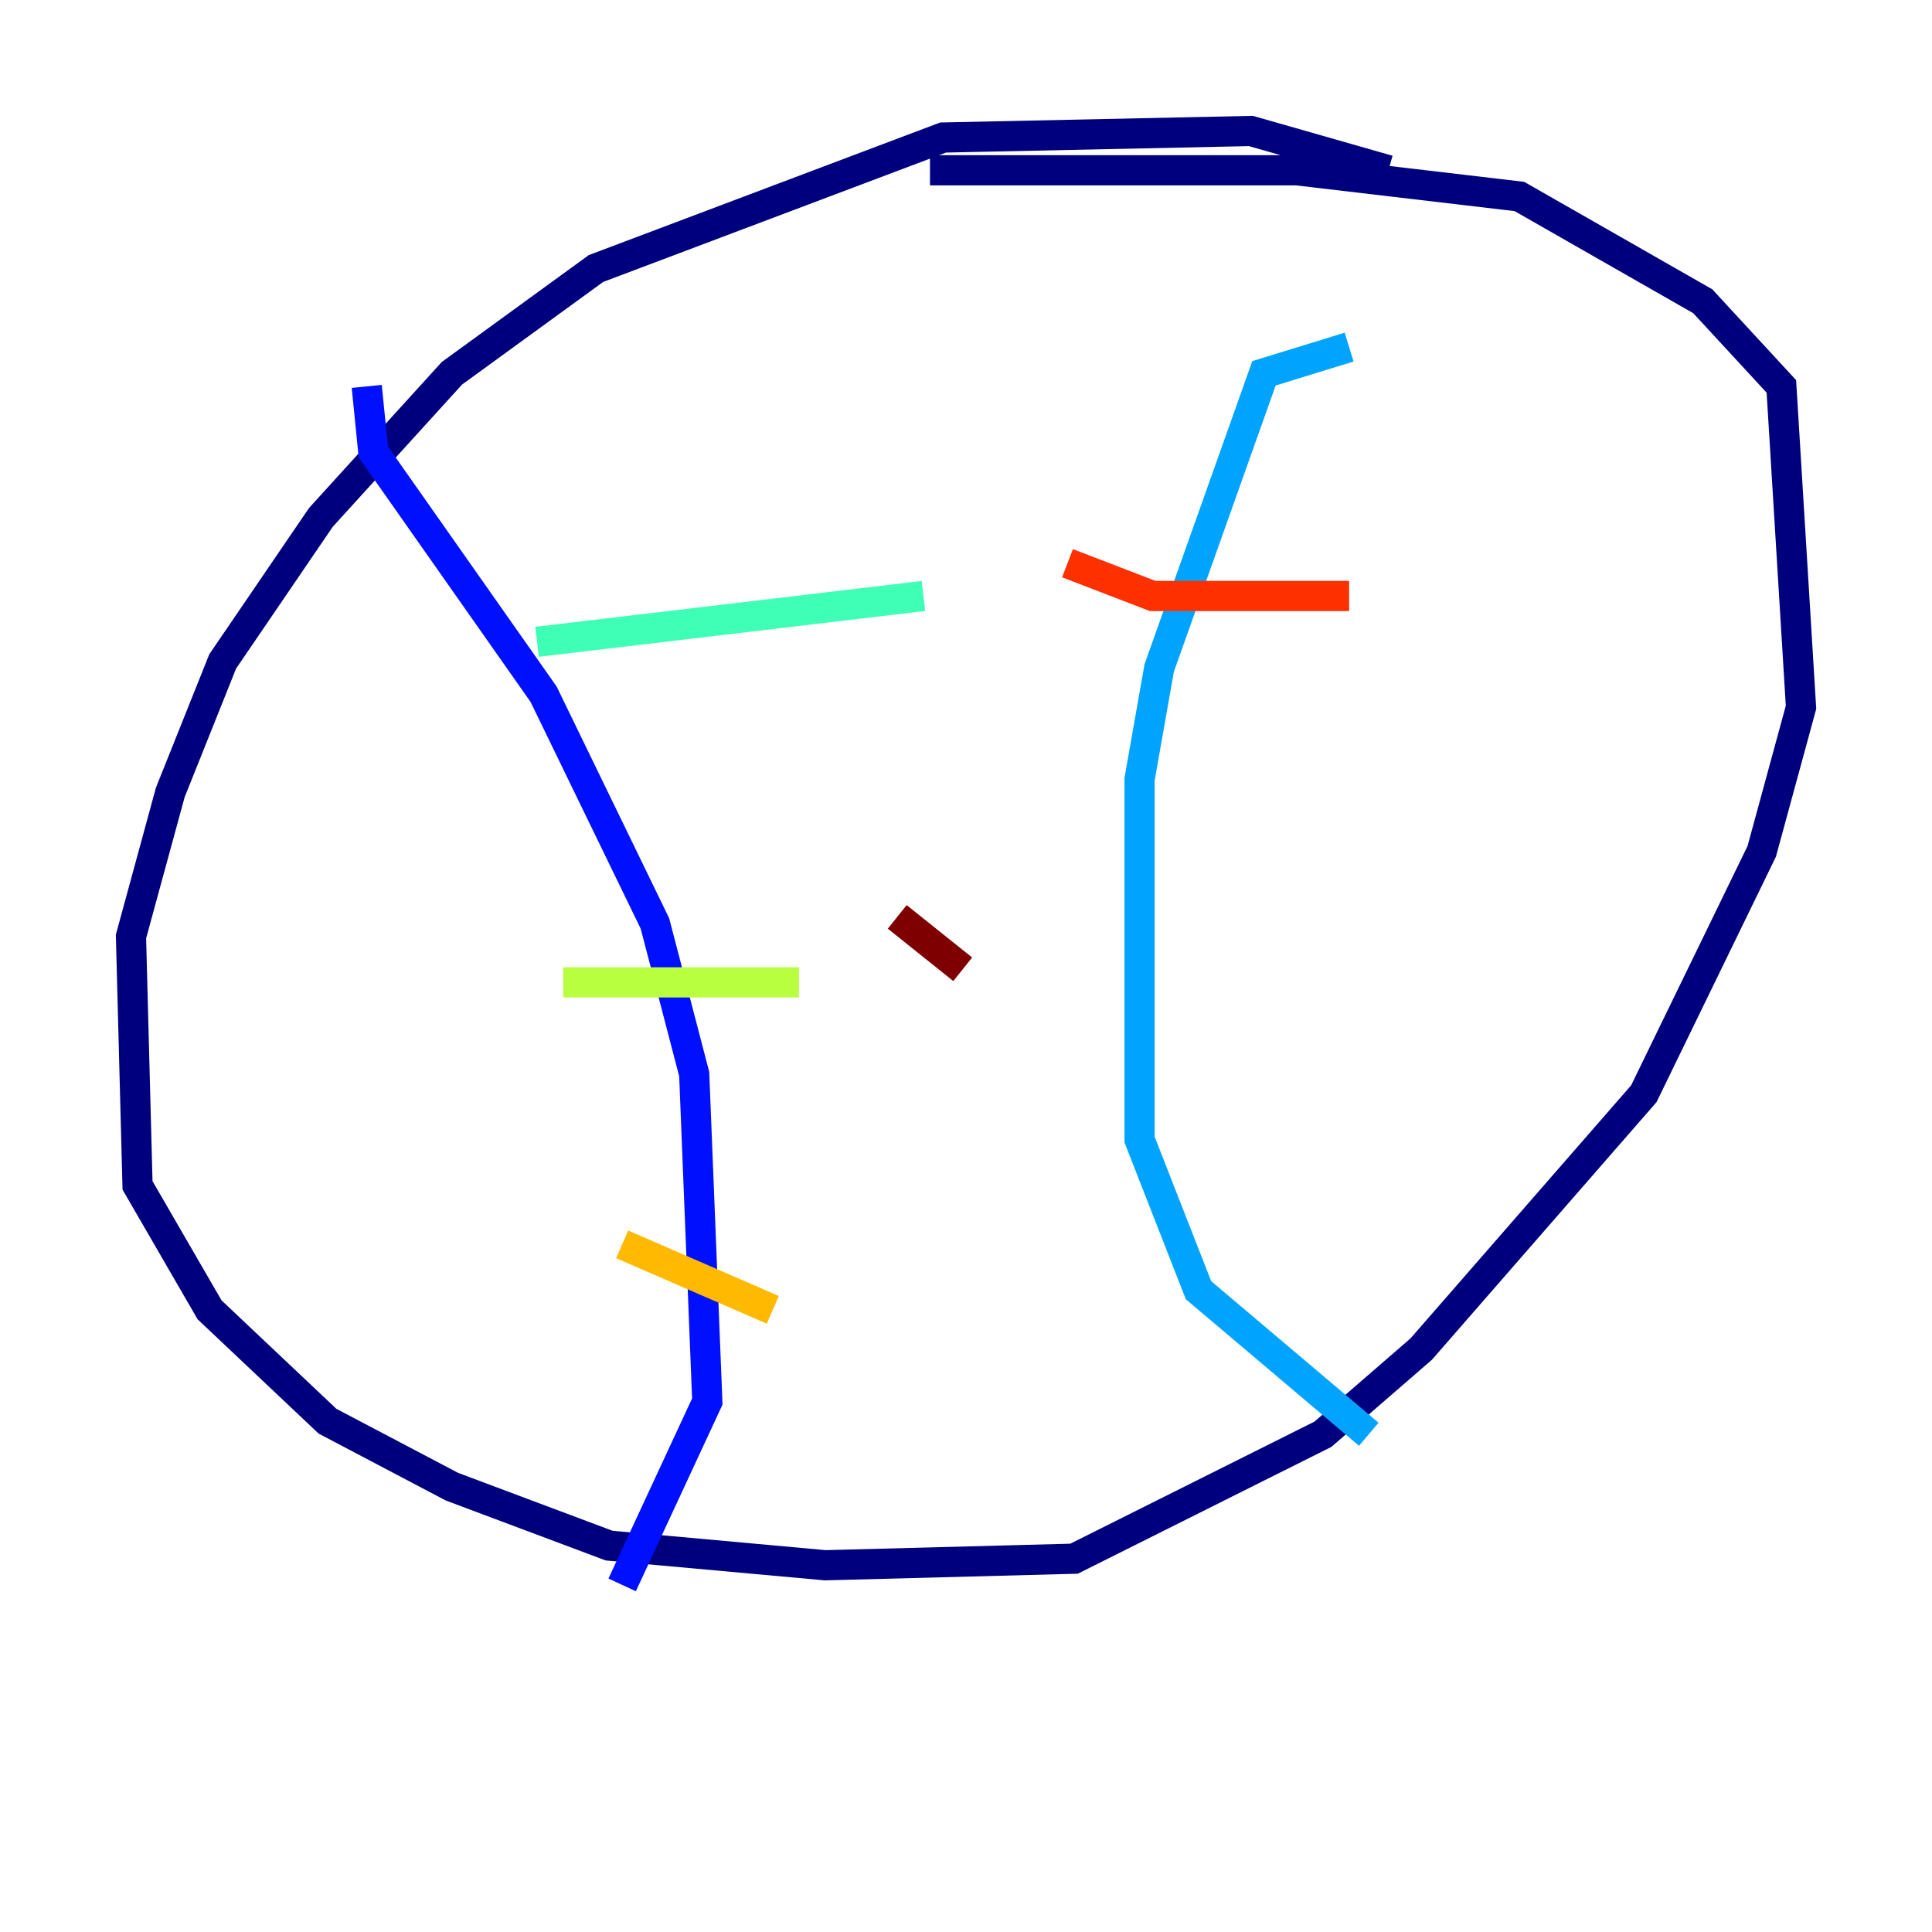 <?xml version="1.0" encoding="utf-8" ?>
<svg baseProfile="tiny" height="128" version="1.2" viewBox="0,0,128,128" width="128" xmlns="http://www.w3.org/2000/svg" xmlns:ev="http://www.w3.org/2001/xml-events" xmlns:xlink="http://www.w3.org/1999/xlink"><defs /><polyline fill="none" points="91.986,11.281 82.875,8.678 62.481,9.112 39.485,17.79 29.939,24.732 21.261,34.278 14.752,43.824 11.281,52.502 8.678,62.047 9.112,78.536 13.885,86.78 21.695,94.156 29.939,98.495 40.352,102.4 54.671,103.702 71.159,103.268 87.647,95.024 94.156,89.383 108.909,72.461 116.719,56.407 119.322,46.861 118.02,25.6 112.814,19.959 100.664,13.017 85.912,11.281 61.614,11.281" stroke="#00007f" stroke-width="2" /><polyline fill="none" points="24.298,25.6 24.732,29.939 36.014,45.993 43.39,61.18 45.993,71.159 46.861,92.854 41.22,105.003" stroke="#0010ff" stroke-width="2" /><polyline fill="none" points="89.383,22.997 83.742,24.732 76.8,44.258 75.498,51.634 75.498,75.498 79.403,85.478 90.685,95.024" stroke="#00a4ff" stroke-width="2" /><polyline fill="none" points="35.58,42.522 61.18,39.485" stroke="#3fffb7" stroke-width="2" /><polyline fill="none" points="37.315,65.085 52.936,65.085" stroke="#b7ff3f" stroke-width="2" /><polyline fill="none" points="41.22,82.441 51.2,86.78" stroke="#ffb900" stroke-width="2" /><polyline fill="none" points="70.725,37.315 76.366,39.485 89.383,39.485" stroke="#ff3000" stroke-width="2" /><polyline fill="none" points="59.444,60.746 63.783,64.217" stroke="#7f0000" stroke-width="2" /></svg>